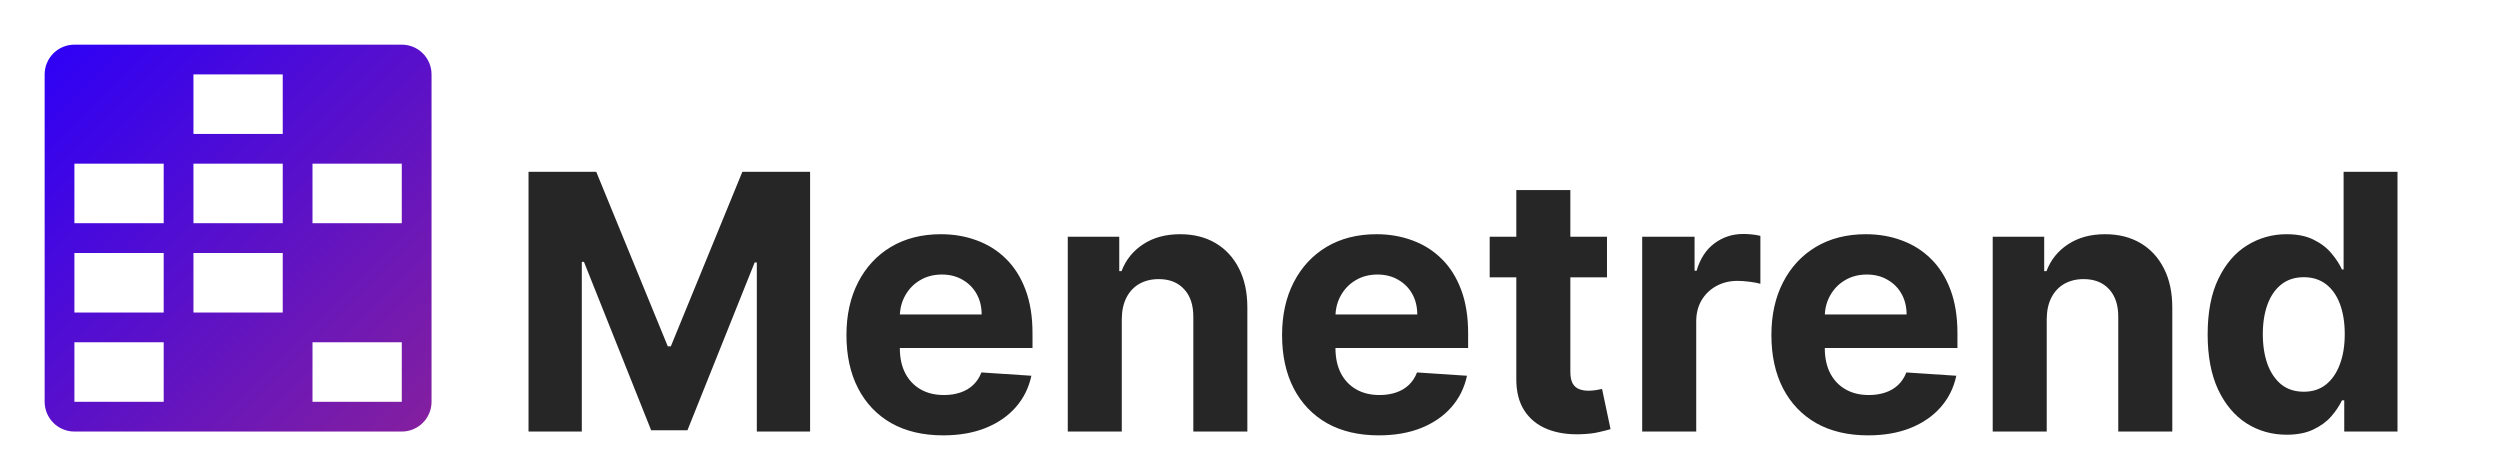 <svg width="168" height="32" viewBox="0 0 168 32" fill="none" xmlns="http://www.w3.org/2000/svg">
<path d="M27 3H5C4.47 3.001 3.961 3.211 3.586 3.586C3.211 3.961 3.001 4.47 3 5V27C3.001 27.53 3.211 28.039 3.586 28.414C3.961 28.789 4.47 29 5 29H27C27.53 29 28.039 28.789 28.414 28.414C28.789 28.039 29 27.53 29 27V5C29 4.47 28.789 3.961 28.414 3.586C28.039 3.211 27.53 3.001 27 3ZM19 9H13V5H19V9ZM19 11V15H13V11H19ZM11 11V15H5V11H11ZM11 17V21H5V17H11ZM13 17H19V21H13V17ZM21 15V11H27V15H21ZM5 23H11V27H5V23ZM21 27V23H27V27H21Z" fill="url(#paint0_linear_535_58)"/>
<path d="M35.517 11.546H40.068L44.875 23.273H45.08L49.886 11.546H54.438V29H50.858V17.639H50.713L46.196 28.915H43.758L39.242 17.597H39.097V29H35.517V11.546ZM63.376 29.256C62.029 29.256 60.87 28.983 59.898 28.438C58.932 27.886 58.188 27.108 57.666 26.102C57.143 25.091 56.881 23.895 56.881 22.514C56.881 21.168 57.143 19.986 57.666 18.969C58.188 17.952 58.924 17.159 59.873 16.591C60.827 16.023 61.947 15.739 63.231 15.739C64.094 15.739 64.898 15.878 65.643 16.156C66.393 16.429 67.046 16.841 67.603 17.392C68.165 17.943 68.603 18.636 68.915 19.472C69.228 20.301 69.384 21.273 69.384 22.386V23.384H58.33V21.134H65.967C65.967 20.611 65.853 20.148 65.626 19.744C65.398 19.341 65.083 19.026 64.68 18.798C64.282 18.565 63.819 18.449 63.291 18.449C62.739 18.449 62.251 18.577 61.825 18.832C61.404 19.082 61.075 19.421 60.836 19.847C60.597 20.267 60.475 20.736 60.469 21.253V23.392C60.469 24.04 60.589 24.599 60.827 25.071C61.072 25.543 61.416 25.906 61.859 26.162C62.302 26.418 62.827 26.546 63.435 26.546C63.839 26.546 64.208 26.489 64.543 26.375C64.879 26.261 65.165 26.091 65.404 25.864C65.643 25.636 65.825 25.358 65.95 25.028L69.308 25.25C69.137 26.057 68.788 26.761 68.259 27.364C67.737 27.96 67.06 28.426 66.231 28.761C65.407 29.091 64.455 29.256 63.376 29.256ZM75.384 21.432V29H71.754V15.909H75.214V18.219H75.367C75.657 17.457 76.143 16.855 76.825 16.412C77.506 15.963 78.333 15.739 79.305 15.739C80.214 15.739 81.006 15.938 81.683 16.335C82.359 16.733 82.884 17.301 83.259 18.04C83.634 18.773 83.822 19.648 83.822 20.665V29H80.191V21.312C80.197 20.511 79.992 19.886 79.577 19.438C79.163 18.983 78.592 18.756 77.864 18.756C77.376 18.756 76.944 18.861 76.569 19.071C76.2 19.281 75.91 19.588 75.7 19.991C75.495 20.389 75.39 20.869 75.384 21.432ZM92.649 29.256C91.303 29.256 90.144 28.983 89.172 28.438C88.206 27.886 87.462 27.108 86.939 26.102C86.416 25.091 86.155 23.895 86.155 22.514C86.155 21.168 86.416 19.986 86.939 18.969C87.462 17.952 88.197 17.159 89.146 16.591C90.101 16.023 91.22 15.739 92.504 15.739C93.368 15.739 94.172 15.878 94.916 16.156C95.666 16.429 96.32 16.841 96.876 17.392C97.439 17.943 97.876 18.636 98.189 19.472C98.501 20.301 98.658 21.273 98.658 22.386V23.384H87.604V21.134H95.24C95.24 20.611 95.126 20.148 94.899 19.744C94.672 19.341 94.356 19.026 93.953 18.798C93.555 18.565 93.092 18.449 92.564 18.449C92.013 18.449 91.524 18.577 91.098 18.832C90.678 19.082 90.348 19.421 90.109 19.847C89.871 20.267 89.749 20.736 89.743 21.253V23.392C89.743 24.04 89.862 24.599 90.101 25.071C90.345 25.543 90.689 25.906 91.132 26.162C91.575 26.418 92.101 26.546 92.709 26.546C93.112 26.546 93.481 26.489 93.817 26.375C94.152 26.261 94.439 26.091 94.678 25.864C94.916 25.636 95.098 25.358 95.223 25.028L98.581 25.25C98.41 26.057 98.061 26.761 97.533 27.364C97.01 27.96 96.334 28.426 95.504 28.761C94.68 29.091 93.729 29.256 92.649 29.256ZM107.99 15.909V18.636H100.107V15.909H107.99ZM101.896 12.773H105.527V24.977C105.527 25.312 105.578 25.574 105.68 25.761C105.783 25.943 105.925 26.071 106.107 26.145C106.294 26.219 106.51 26.256 106.754 26.256C106.925 26.256 107.095 26.241 107.266 26.213C107.436 26.179 107.567 26.153 107.658 26.136L108.229 28.838C108.047 28.895 107.791 28.96 107.462 29.034C107.132 29.114 106.732 29.162 106.26 29.179C105.385 29.213 104.618 29.097 103.959 28.829C103.305 28.562 102.797 28.148 102.433 27.585C102.07 27.023 101.891 26.312 101.896 25.454V12.773ZM110.355 29V15.909H113.875V18.193H114.011C114.25 17.381 114.651 16.767 115.213 16.352C115.776 15.932 116.423 15.722 117.156 15.722C117.338 15.722 117.534 15.733 117.744 15.756C117.955 15.778 118.139 15.81 118.298 15.849V19.071C118.128 19.02 117.892 18.974 117.591 18.935C117.29 18.895 117.014 18.875 116.764 18.875C116.23 18.875 115.753 18.991 115.332 19.224C114.918 19.452 114.588 19.77 114.344 20.179C114.105 20.588 113.986 21.06 113.986 21.594V29H110.355ZM125.532 29.256C124.185 29.256 123.026 28.983 122.055 28.438C121.089 27.886 120.344 27.108 119.822 26.102C119.299 25.091 119.038 23.895 119.038 22.514C119.038 21.168 119.299 19.986 119.822 18.969C120.344 17.952 121.08 17.159 122.029 16.591C122.984 16.023 124.103 15.739 125.387 15.739C126.251 15.739 127.055 15.878 127.799 16.156C128.549 16.429 129.202 16.841 129.759 17.392C130.322 17.943 130.759 18.636 131.072 19.472C131.384 20.301 131.54 21.273 131.54 22.386V23.384H120.487V21.134H128.123C128.123 20.611 128.009 20.148 127.782 19.744C127.555 19.341 127.239 19.026 126.836 18.798C126.438 18.565 125.975 18.449 125.447 18.449C124.896 18.449 124.407 18.577 123.981 18.832C123.56 19.082 123.231 19.421 122.992 19.847C122.754 20.267 122.631 20.736 122.626 21.253V23.392C122.626 24.04 122.745 24.599 122.984 25.071C123.228 25.543 123.572 25.906 124.015 26.162C124.458 26.418 124.984 26.546 125.592 26.546C125.995 26.546 126.364 26.489 126.7 26.375C127.035 26.261 127.322 26.091 127.56 25.864C127.799 25.636 127.981 25.358 128.106 25.028L131.464 25.25C131.293 26.057 130.944 26.761 130.415 27.364C129.893 27.96 129.217 28.426 128.387 28.761C127.563 29.091 126.612 29.256 125.532 29.256ZM137.54 21.432V29H133.91V15.909H137.37V18.219H137.523C137.813 17.457 138.299 16.855 138.981 16.412C139.663 15.963 140.489 15.739 141.461 15.739C142.37 15.739 143.163 15.938 143.839 16.335C144.515 16.733 145.04 17.301 145.415 18.04C145.79 18.773 145.978 19.648 145.978 20.665V29H142.347V21.312C142.353 20.511 142.148 19.886 141.734 19.438C141.319 18.983 140.748 18.756 140.021 18.756C139.532 18.756 139.1 18.861 138.725 19.071C138.356 19.281 138.066 19.588 137.856 19.991C137.651 20.389 137.546 20.869 137.54 21.432ZM153.663 29.213C152.669 29.213 151.768 28.957 150.962 28.446C150.161 27.929 149.524 27.171 149.053 26.171C148.587 25.165 148.354 23.932 148.354 22.472C148.354 20.972 148.595 19.724 149.078 18.73C149.561 17.73 150.203 16.983 151.004 16.489C151.811 15.989 152.695 15.739 153.655 15.739C154.388 15.739 154.999 15.864 155.487 16.114C155.982 16.358 156.379 16.665 156.68 17.034C156.987 17.398 157.22 17.756 157.379 18.108H157.49V11.546H161.112V29H157.533V26.903H157.379C157.209 27.267 156.967 27.628 156.655 27.986C156.348 28.338 155.947 28.631 155.453 28.864C154.964 29.097 154.368 29.213 153.663 29.213ZM154.814 26.324C155.399 26.324 155.893 26.165 156.297 25.847C156.706 25.523 157.018 25.071 157.234 24.491C157.456 23.912 157.567 23.233 157.567 22.454C157.567 21.676 157.459 21 157.243 20.426C157.027 19.852 156.714 19.409 156.305 19.097C155.896 18.784 155.399 18.628 154.814 18.628C154.217 18.628 153.714 18.79 153.305 19.114C152.896 19.438 152.587 19.886 152.376 20.46C152.166 21.034 152.061 21.699 152.061 22.454C152.061 23.216 152.166 23.889 152.376 24.474C152.592 25.054 152.902 25.509 153.305 25.838C153.714 26.162 154.217 26.324 154.814 26.324Z" fill="#262626"/>
<defs>
<linearGradient id="paint0_linear_535_58" x1="3" y1="3" x2="29" y2="29" gradientUnits="userSpaceOnUse">
<stop stop-color="#2D00F7"/>
<stop offset="1" stop-color="#85209E"/>
</linearGradient>
</defs>
</svg>
